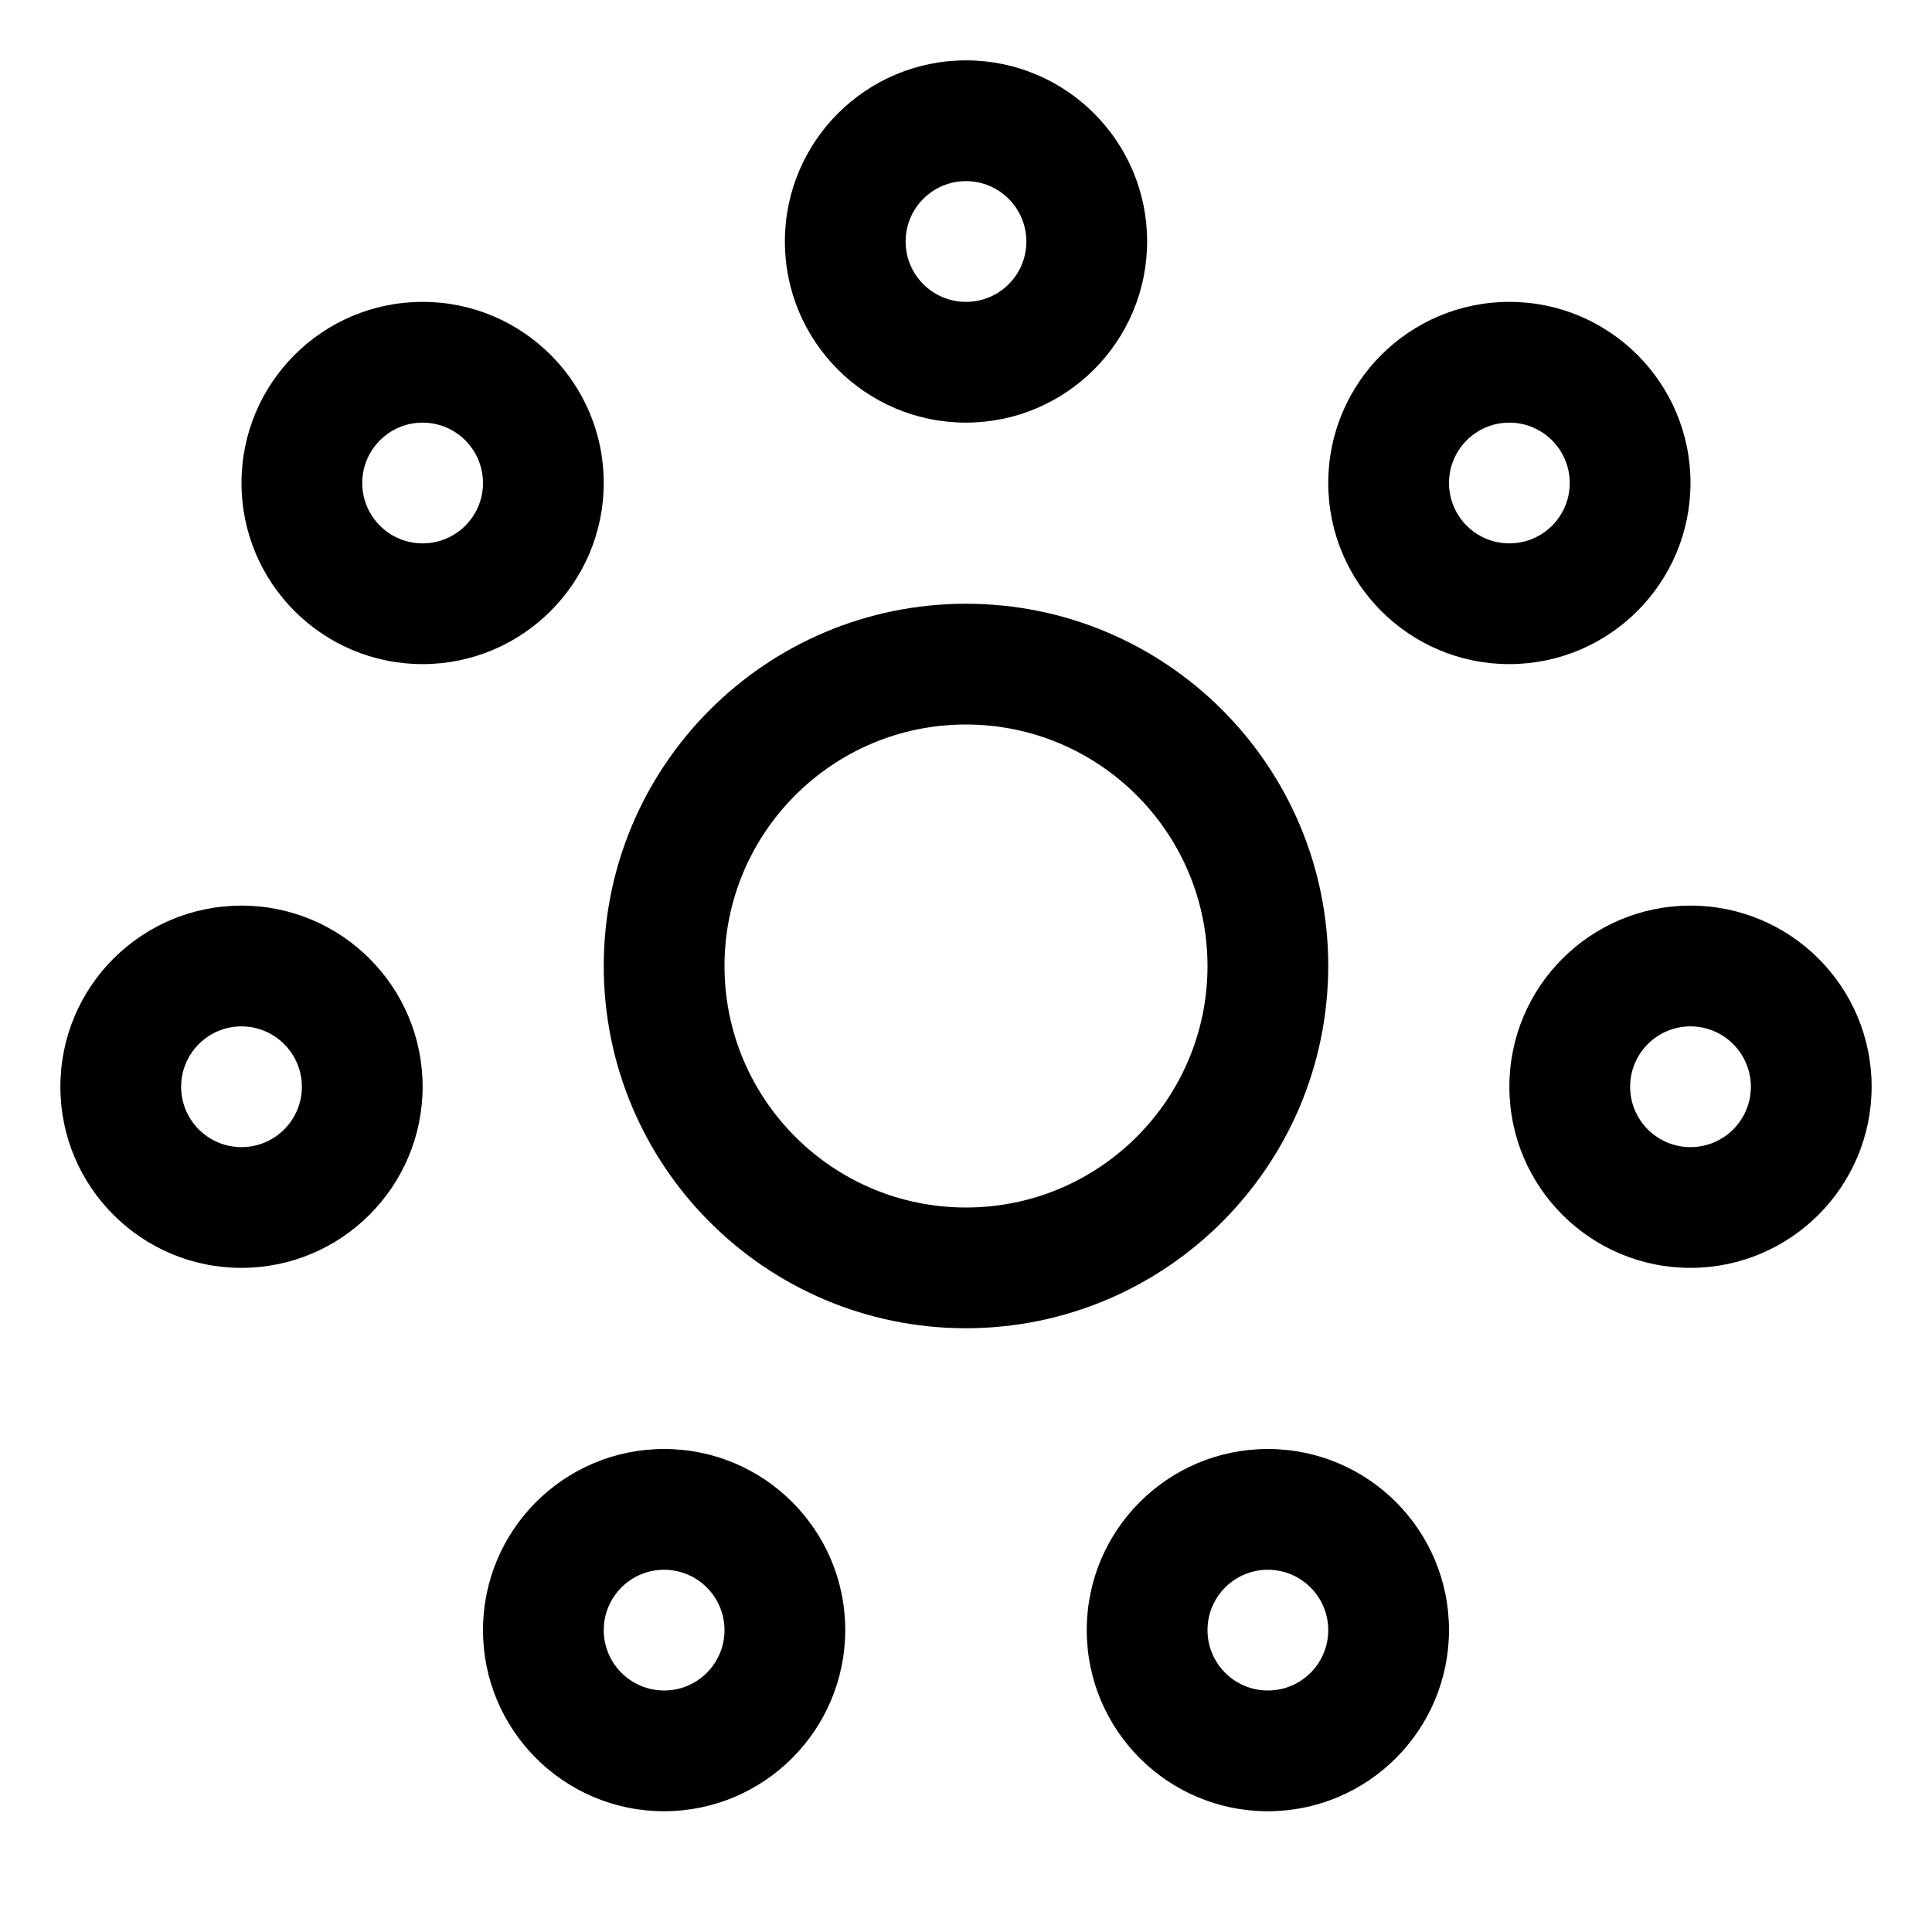 <svg xmlns="http://www.w3.org/2000/svg" xmlns:xlink="http://www.w3.org/1999/xlink" fill="none" version="1.1" width="32" height="32" viewBox="0 0 32 32"><defs><clipPath id="master_svg0_134_13654"><rect x="0" y="0" width="32" height="32" rx="0"/></clipPath></defs><g clip-path="url(#master_svg0_134_13654)"><g><path d="M16,7C14.343,7,13,5.657,13,4C13,2.343,14.343,1,16,1C17.657,1,19,2.343,19,4C18.998,5.656,17.656,6.998,16,7ZM16,3C15.448,3,15,3.448,15,4C15,4.552,15.448,5,16,5C16.552,5,17,4.552,17,4C16.999,3.448,16.552,3.001,16,3Z" fill="#000000" fill-opacity="1"/></g><g><path d="M11,30C9.343,30,8,28.657,8,27C8,25.343,9.343,24,11,24C12.657,24,14,25.343,14,27C13.998,28.656,12.656,29.998,11,30ZM11,26C10.448,26,10,26.448,10,27C10,27.552,10.448,28,11,28C11.552,28,12,27.552,12,27C11.999,26.448,11.552,26.001,11,26Z" fill="#000000" fill-opacity="1"/></g><g><path d="M7,11C5.343,11,4,9.657,4,8C4,6.343,5.343,5,7,5C8.657,5,10,6.343,10,8C9.998,9.656,8.656,10.998,7,11ZM7,7C6.448,7,6,7.448,6,8C6,8.552,6.448,9,7,9C7.552,9,8,8.552,8,8C7.999,7.448,7.552,7.001,7,7Z" fill="#000000" fill-opacity="1"/></g><g><path d="M21,30C19.343,30,18,28.657,18,27C18,25.343,19.343,24,21,24C22.657,24,24,25.343,24,27C23.998,28.656,22.656,29.998,21,30ZM21,26C20.448,26,20,26.448,20,27C20,27.552,20.448,28,21,28C21.552,28,22,27.552,22,27C21.999,26.448,21.552,26.001,21,26Z" fill="#000000" fill-opacity="1"/></g><g><path d="M25,11C23.343,11,22,9.657,22,8C22,6.343,23.343,5,25,5C26.657,5,28,6.343,28,8C27.998,9.656,26.656,10.998,25,11ZM25,7C24.448,7,24,7.448,24,8C24,8.552,24.448,9,25,9C25.552,9,26,8.552,26,8C25.999,7.448,25.552,7.001,25,7Z" fill="#000000" fill-opacity="1"/></g><g><path d="M4,21C2.343,21,1,19.657,1,18C1,16.343,2.343,15,4,15C5.657,15,7,16.343,7,18C6.998,19.656,5.656,20.998,4,21ZM4,17C3.448,17,3,17.448,3,18C3,18.552,3.448,19,4,19C4.552,19,5,18.552,5,18C4.999,17.448,4.552,17.001,4,17Z" fill="#000000" fill-opacity="1"/></g><g><path d="M28,21C26.343,21,25,19.657,25,18C25,16.343,26.343,15,28,15C29.657,15,31,16.343,31,18C30.998,19.656,29.656,20.998,28,21ZM28,17C27.448,17,27,17.448,27,18C27,18.552,27.448,19,28,19C28.552,19,29,18.552,29,18C28.999,17.448,28.552,17.001,28,17Z" fill="#000000" fill-opacity="1"/></g><g><path d="M16,22C12.686,22,10,19.314,10,16C10,12.686,12.686,10,16,10C19.314,10,22,12.686,22,16C21.996,19.312,19.312,21.996,16,22ZM16,12C13.791,12,12,13.791,12,16C12,18.209,13.791,20,16,20C18.209,20,20,18.209,20,16C19.998,13.792,18.208,12.002,16,12Z" fill="#000000" fill-opacity="1"/></g><g></g></g></svg>